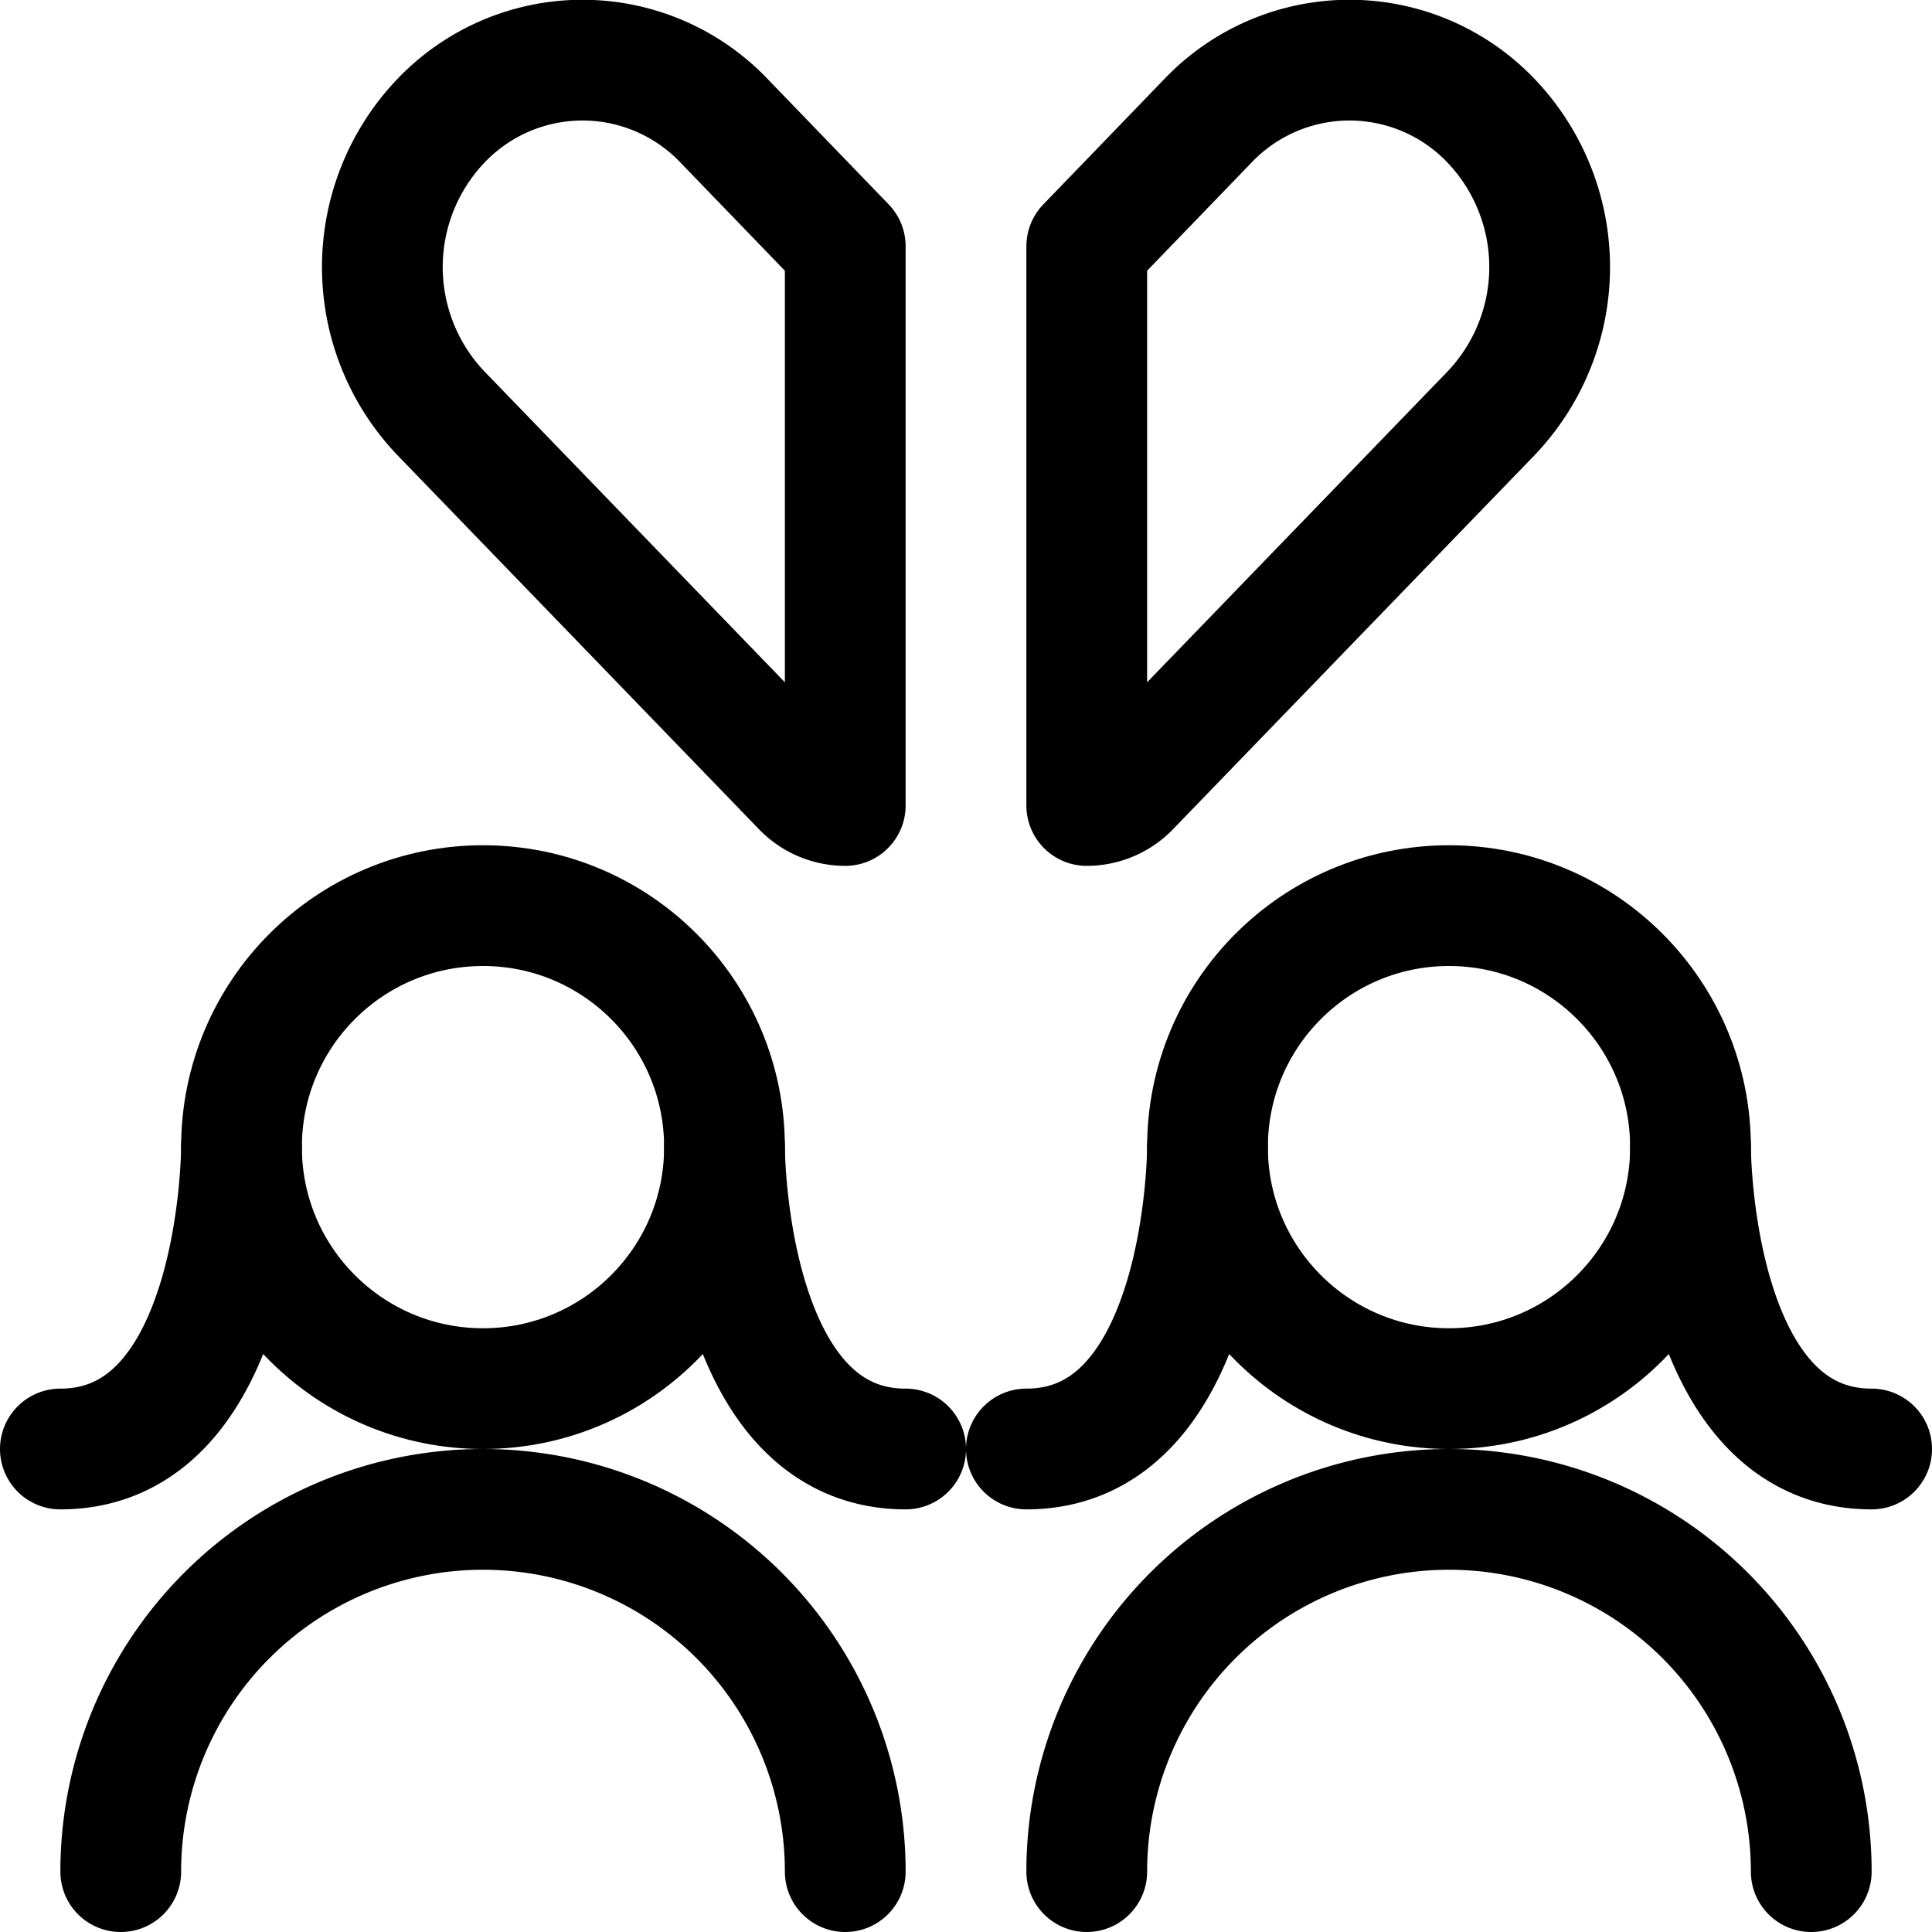<svg xmlns="http://www.w3.org/2000/svg" viewBox="0 0 24 24" width="24" height="24"><defs><style>.a{fill:none;stroke:#000;stroke-linecap:round;stroke-linejoin:round;stroke-width:1.5px}</style></defs><title>breakup-couple-woman-woman</title><path class="a" d="M22.5 23.25a4.5 4.5 0 0 0-9 0"/><circle class="a" cx="18" cy="14.25" r="3"/><path class="a" d="M15 14.25S15 18 12.75 18M21 14.25S21 18 23.25 18M10.5 23.25a4.5 4.5 0 0 0-9 0"/><circle class="a" cx="6" cy="14.25" r="3"/><path class="a" d="M3 14.25S3 18 .75 18M9 14.25S9 18 11.25 18M10.5 3.06L8.994 1.5a2.429 2.429 0 0 0-3.516 0 2.632 2.632 0 0 0 0 3.635l4.487 4.642a.74.74 0 0 0 .535.229zm3 0l1.506-1.56a2.429 2.429 0 0 1 3.516 0 2.632 2.632 0 0 1 0 3.635l-4.487 4.642a.74.74 0 0 1-.535.229z"/></svg>